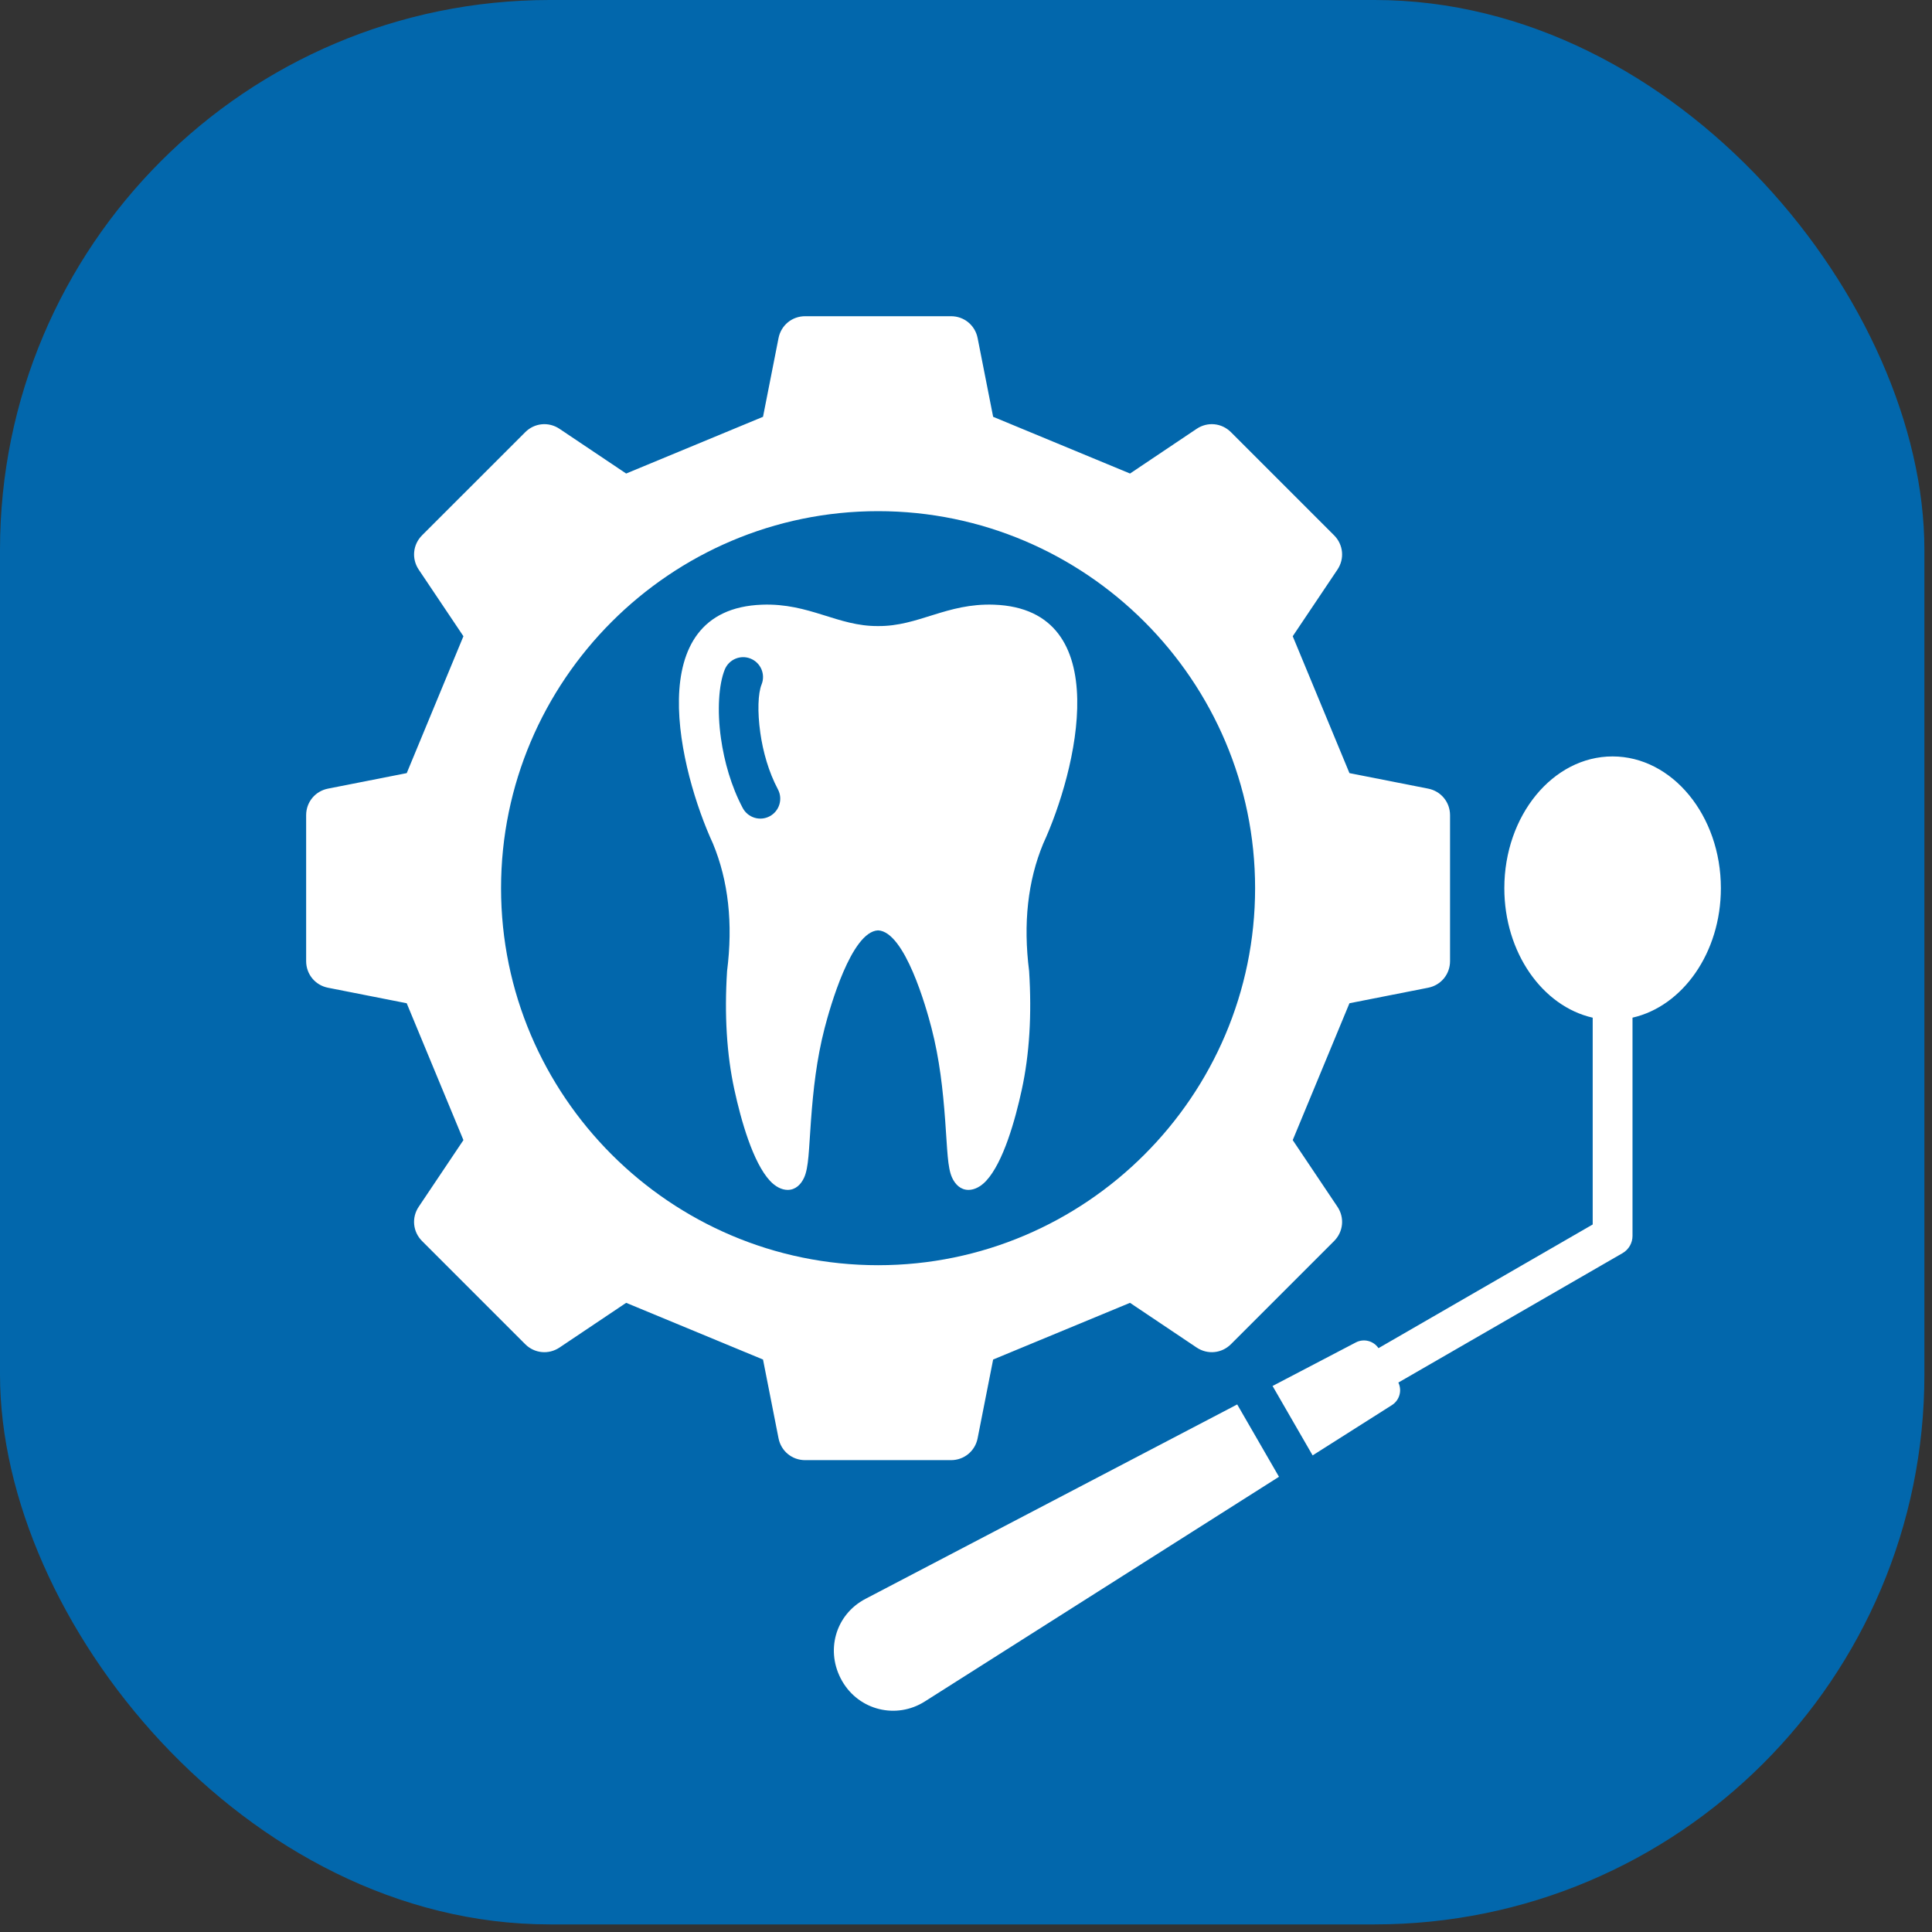 <svg width="61" height="61" viewBox="0 0 61 61" fill="none" xmlns="http://www.w3.org/2000/svg">
<rect x="0" y="0" width="61" height="61" fill="#333333" stroke="none"/>
<rect width="60.76" height="60.76" rx="17.36" fill="#0267AC"/>
<g clip-path="url(#clip0_2508_88)">
<path d="M30.867 45.411L31.357 42.925L35.678 41.135L37.783 42.547C38.126 42.776 38.573 42.733 38.865 42.441L42.122 39.184C42.414 38.892 42.458 38.445 42.228 38.102L40.816 35.997L42.607 31.676L45.093 31.186C45.498 31.106 45.783 30.759 45.783 30.346V25.739C45.783 25.327 45.498 24.98 45.093 24.9L42.607 24.41L40.816 20.088L42.228 17.984C42.458 17.641 42.414 17.194 42.122 16.902L38.865 13.645C38.573 13.353 38.126 13.309 37.783 13.539L35.679 14.951L31.357 13.16L30.867 10.674C30.787 10.269 30.44 9.984 30.028 9.984H25.421C25.008 9.984 24.661 10.269 24.581 10.674L24.091 13.16L19.77 14.951L17.665 13.539C17.322 13.309 16.875 13.353 16.584 13.645L13.326 16.902C13.034 17.194 12.991 17.641 13.22 17.984L14.632 20.088L12.842 24.41L10.355 24.9C9.951 24.98 9.666 25.326 9.666 25.739V30.346C9.666 30.759 9.951 31.106 10.355 31.186L12.841 31.676L14.632 35.997L13.22 38.102C12.99 38.445 13.034 38.892 13.326 39.184L16.583 42.441C16.875 42.733 17.322 42.776 17.665 42.547L19.77 41.135L24.091 42.925L24.581 45.412C24.661 45.817 25.008 46.102 25.421 46.102H30.027C30.44 46.102 30.787 45.816 30.867 45.412L30.867 45.411ZM15.82 28.043C15.82 21.486 21.167 16.139 27.724 16.139C34.281 16.139 39.628 21.486 39.628 28.043C39.628 34.599 34.281 39.947 27.724 39.947C21.168 39.947 15.82 34.599 15.82 28.043ZM31.386 19.092C29.886 19.038 29.002 19.778 27.724 19.767C26.446 19.778 25.562 19.038 24.062 19.092C20.173 19.233 21.467 24.371 22.51 26.634C22.998 27.812 23.147 29.155 22.956 30.662C22.869 32.044 22.945 33.29 23.186 34.401C23.396 35.368 23.771 36.702 24.312 37.284C24.483 37.468 24.681 37.568 24.866 37.569C25.117 37.571 25.29 37.398 25.389 37.181C25.535 36.86 25.537 36.306 25.605 35.383C25.677 34.403 25.783 33.44 26.037 32.458C26.204 31.815 26.878 29.413 27.724 29.375C28.57 29.413 29.245 31.815 29.411 32.458C29.665 33.44 29.771 34.403 29.843 35.383C29.912 36.306 29.914 36.86 30.06 37.181C30.159 37.398 30.331 37.571 30.582 37.569C30.767 37.568 30.965 37.468 31.136 37.284C31.677 36.702 32.053 35.368 32.262 34.401C32.503 33.29 32.58 32.044 32.493 30.662C32.302 29.155 32.45 27.812 32.939 26.634C33.981 24.371 35.276 19.233 31.386 19.092ZM24.301 25.773C23.995 25.936 23.614 25.819 23.451 25.512C23.086 24.826 22.865 24.037 22.763 23.311C22.638 22.432 22.694 21.612 22.882 21.143C23.011 20.822 23.376 20.665 23.697 20.794C24.019 20.923 24.175 21.288 24.046 21.61C23.933 21.893 23.911 22.468 24.006 23.139C24.089 23.73 24.268 24.37 24.562 24.923C24.724 25.229 24.608 25.61 24.301 25.773ZM51.544 32.131V39.023C51.544 39.239 51.431 39.449 51.23 39.566L44.151 43.652C44.273 43.905 44.188 44.211 43.948 44.364L41.444 45.952L40.179 43.76L42.807 42.386C43.059 42.254 43.366 42.334 43.524 42.566L50.287 38.661V32.132C48.701 31.772 47.497 30.076 47.497 28.043C47.497 25.75 49.03 23.883 50.913 23.883C52.797 23.883 54.334 25.75 54.334 28.043C54.334 30.075 53.131 31.77 51.544 32.131ZM39.063 44.343L40.382 46.627L29.2 53.721C28.301 54.292 27.124 54.003 26.591 53.08C26.05 52.144 26.366 50.983 27.329 50.48L39.063 44.343H39.063Z" fill="white"/>
</g>
<defs>
<clipPath id="clip0_2508_88">
<rect width="46" height="46" fill="white" transform="translate(9 9)"/>
</clipPath>
</defs>
</svg>
